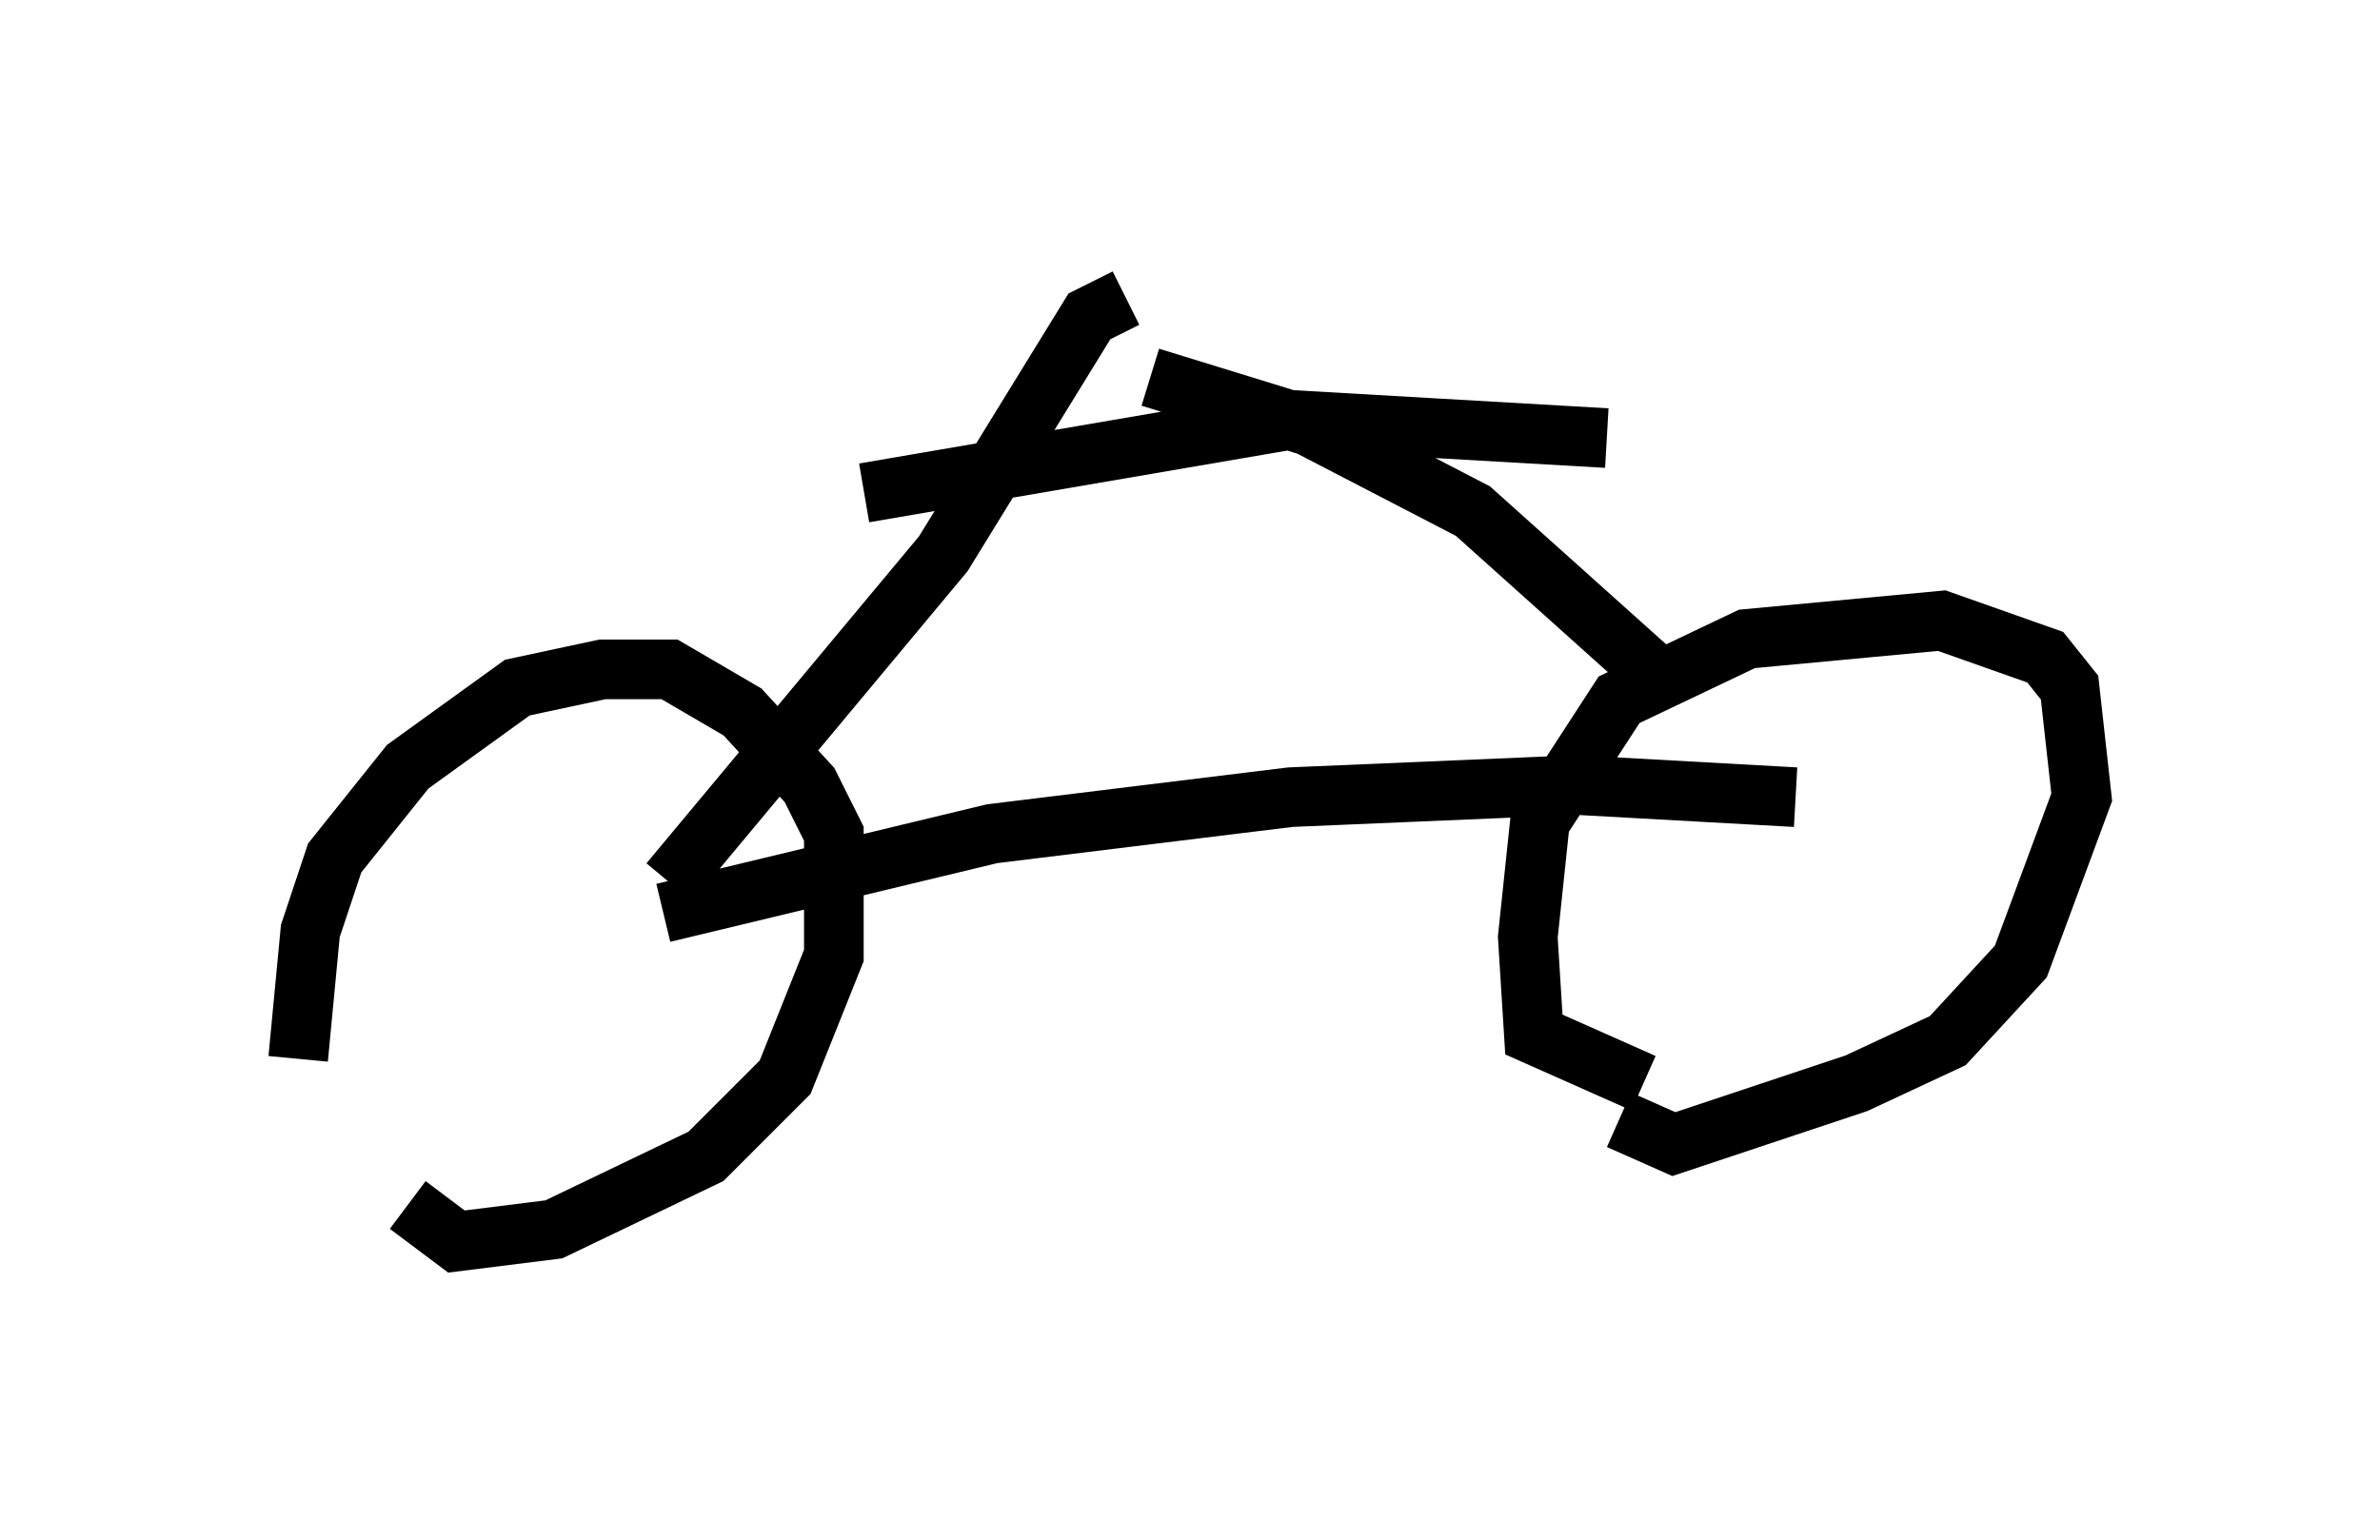 <?xml version="1.0" encoding="utf-8" ?>
<svg baseProfile="full" height="25.823" version="1.1" width="39.911" xmlns="http://www.w3.org/2000/svg" xmlns:ev="http://www.w3.org/2001/xml-events" xmlns:xlink="http://www.w3.org/1999/xlink"><defs /><rect fill="white" height="25.823" width="39.911" x="0" y="0" /><path d="M5.51, 18.883 m-0.51, -1.123 l0.204, -2.144 0.408, -1.225 l1.225, -1.531 1.838, -1.327 l1.429, -0.306 1.123, 0.0 l1.225, 0.715 1.123, 1.225 l0.408, 0.817 0.0, 2.042 l-0.817, 2.042 -1.327, 1.327 l-2.552, 1.225 -1.633, 0.204 l-0.817, -0.613 m20.723, -2.042 l-1.838, -0.817 -0.102, -1.633 l0.204, -1.94 1.327, -2.042 l2.144, -1.021 3.267, -0.306 l1.735, 0.613 0.408, 0.51 l0.204, 1.838 -1.021, 2.756 l-1.225, 1.327 -1.531, 0.715 l-3.063, 1.021 -0.919, -0.408 m-16.027, -3.471 l5.513, -1.327 5.002, -0.613 l4.798, -0.204 3.675, 0.204 m-18.886, 1.429 l4.594, -5.513 2.45, -3.981 l0.613, -0.306 m0.408, 1.327 l2.654, 0.817 2.756, 1.429 l2.96, 2.654 m-13.169, -2.96 l7.146, -1.225 5.308, 0.306 " fill="none" stroke="black" stroke-width="1" /></svg>